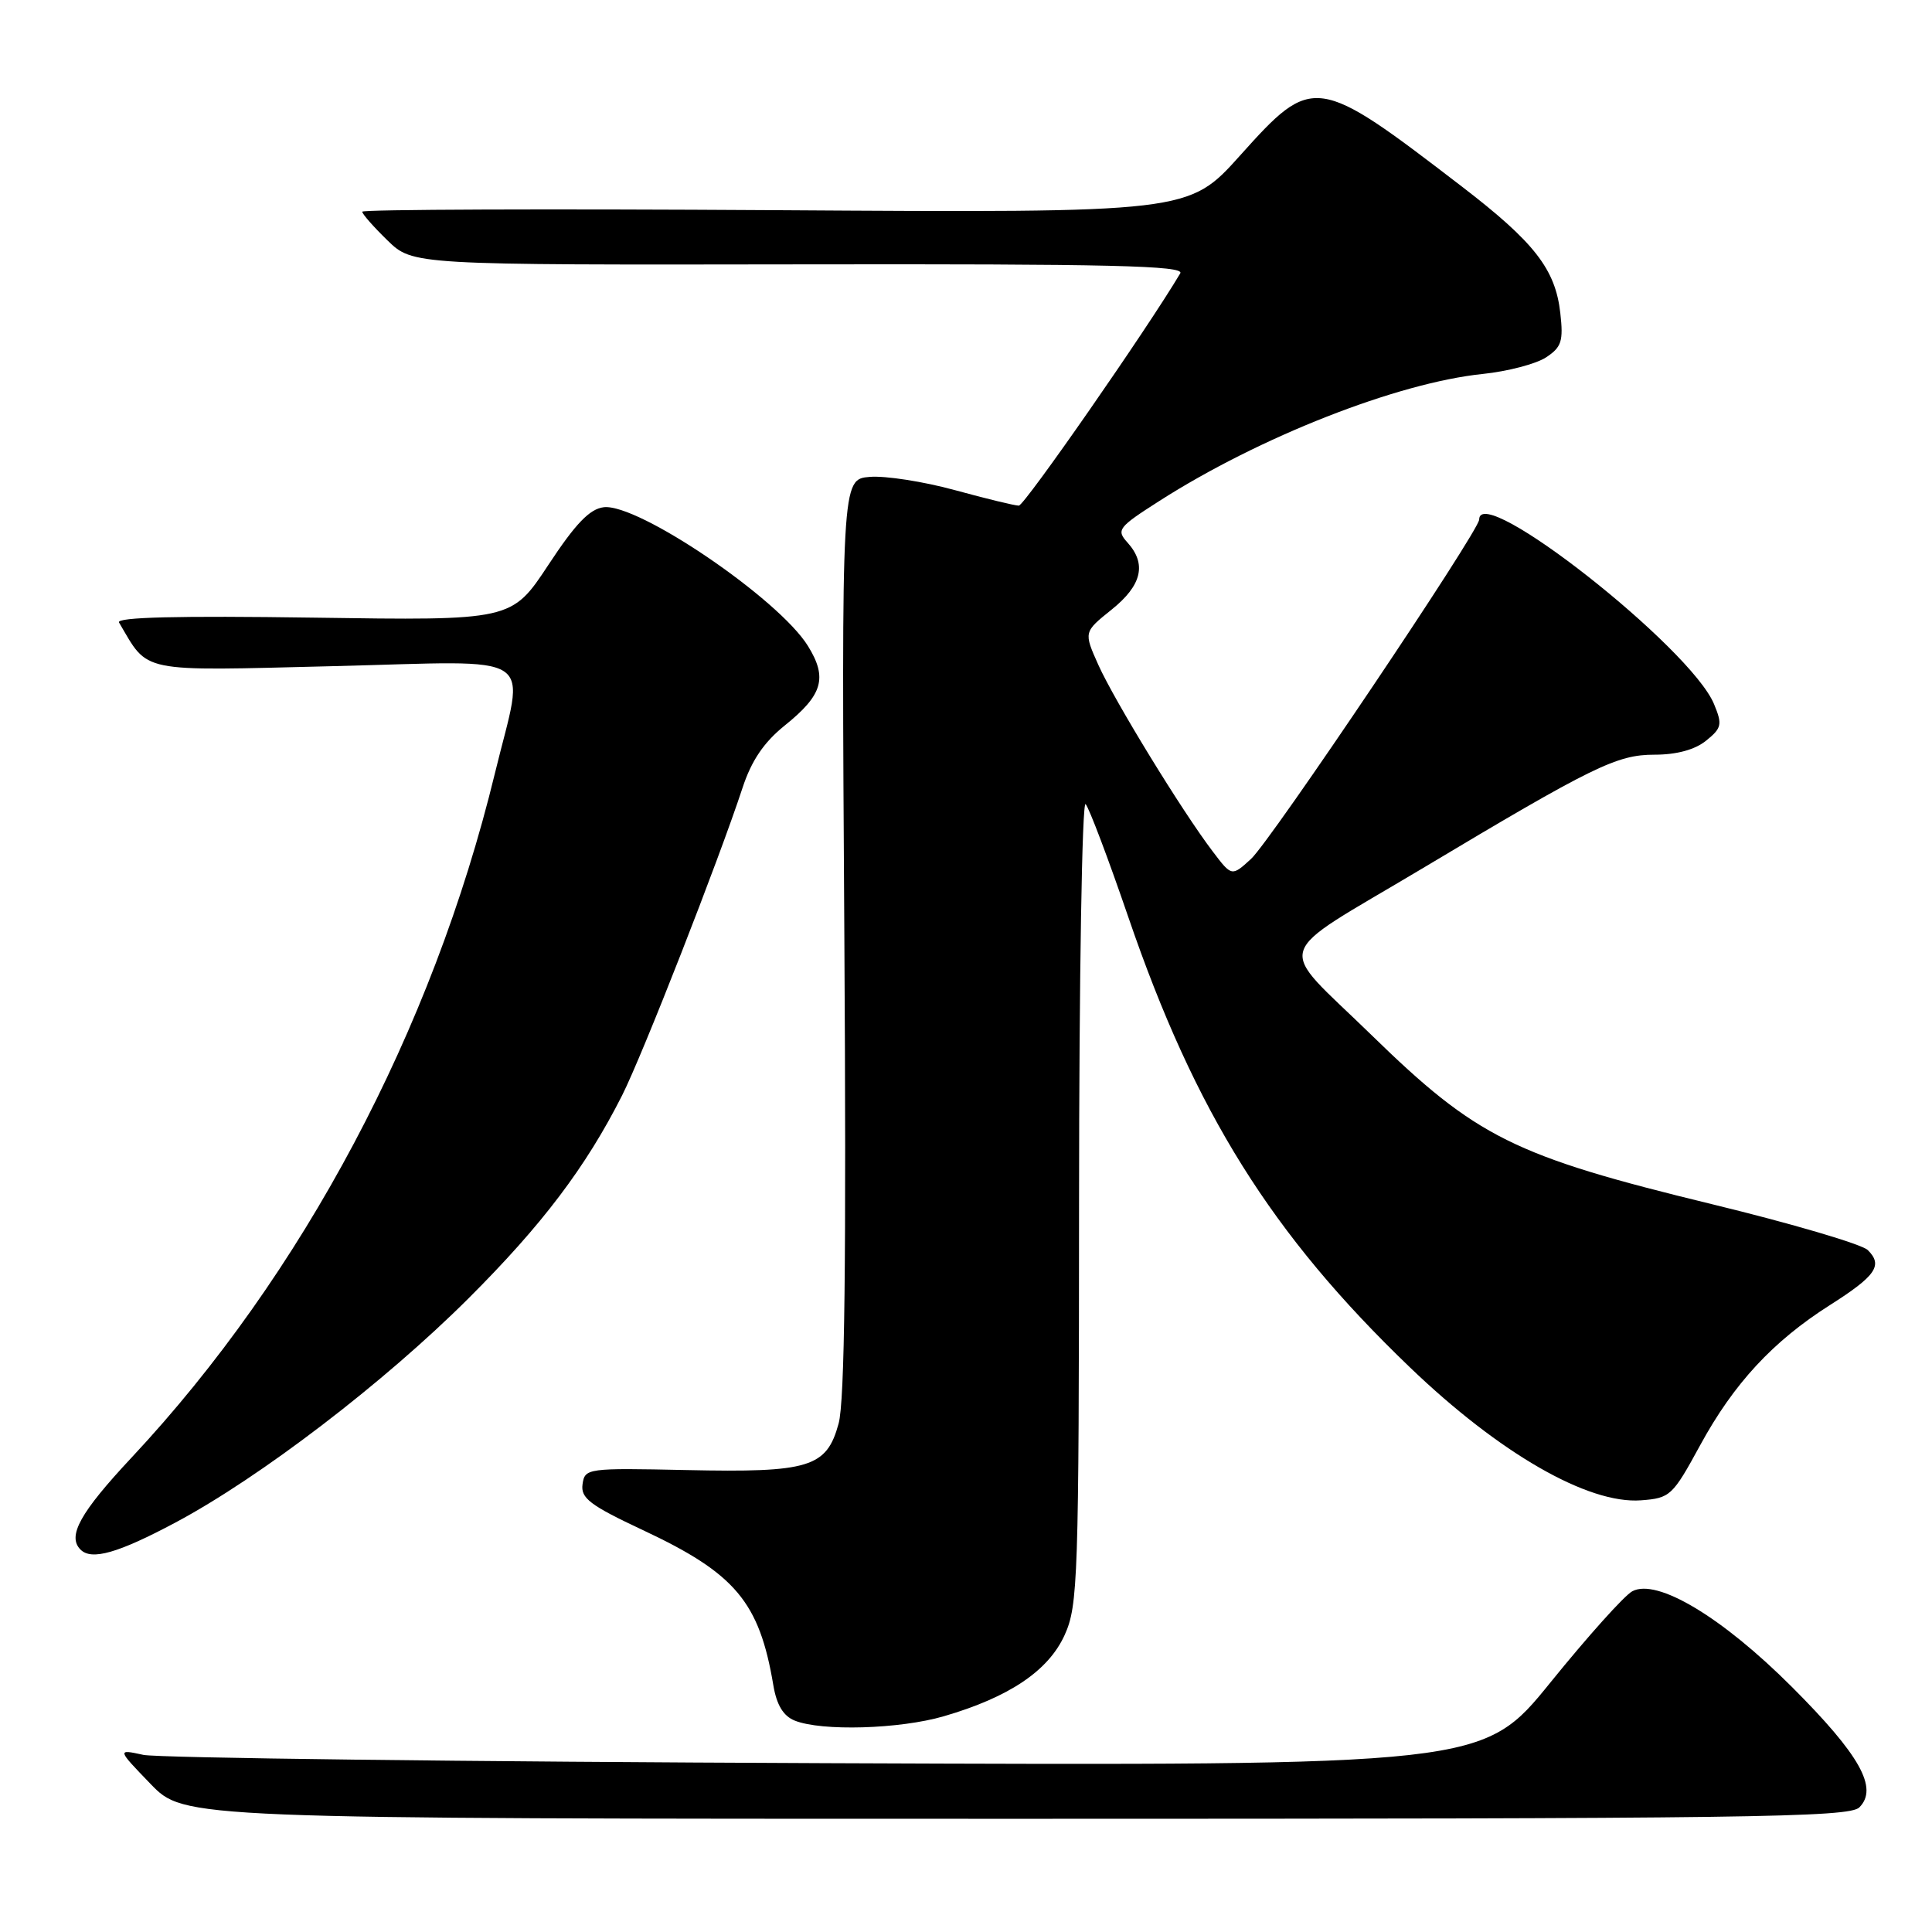 <?xml version="1.0" encoding="UTF-8" standalone="no"?>
<!DOCTYPE svg PUBLIC "-//W3C//DTD SVG 1.1//EN" "http://www.w3.org/Graphics/SVG/1.1/DTD/svg11.dtd" >
<svg xmlns="http://www.w3.org/2000/svg" xmlns:xlink="http://www.w3.org/1999/xlink" version="1.1" viewBox="0 0 256 256">
 <g >
 <path fill="currentColor"
d=" M 246.37 239.49 C 248.92 236.94 246.46 232.55 237.43 223.52 C 228.18 214.27 219.56 209.10 216.29 210.85 C 215.25 211.40 210.38 216.83 205.46 222.91 C 196.50 233.97 196.50 233.97 109.50 233.63 C 61.65 233.44 20.93 232.94 19.00 232.53 C 15.50 231.77 15.50 231.77 19.96 236.39 C 24.42 241.00 24.42 241.00 134.64 241.00 C 231.74 241.00 245.04 240.82 246.37 239.49 Z  M 125.07 227.41 C 133.72 224.89 138.92 221.39 141.07 216.65 C 142.84 212.75 142.96 209.26 142.98 159.05 C 142.99 129.45 143.38 106.02 143.85 106.55 C 144.32 107.07 146.86 113.80 149.50 121.50 C 158.37 147.40 168.49 163.59 186.83 181.19 C 198.69 192.57 210.42 199.32 217.44 198.80 C 221.31 198.51 221.62 198.22 225.28 191.50 C 229.73 183.33 234.92 177.73 242.46 172.94 C 248.57 169.06 249.53 167.67 247.50 165.65 C 246.73 164.87 237.41 162.13 226.80 159.55 C 200.57 153.17 195.66 150.73 181.71 137.13 C 168.95 124.69 168.19 127.19 188.39 115.12 C 211.14 101.51 214.23 100.00 219.24 100.00 C 222.17 100.00 224.59 99.34 226.07 98.14 C 228.14 96.47 228.24 96.00 227.12 93.30 C 224.03 85.82 196.00 63.79 196.00 68.84 C 196.00 70.34 168.37 111.44 165.76 113.82 C 163.21 116.15 163.21 116.15 160.69 112.82 C 156.66 107.53 147.68 92.87 145.54 88.11 C 143.59 83.75 143.59 83.75 147.29 80.78 C 151.31 77.56 151.97 74.73 149.39 71.88 C 147.89 70.22 148.16 69.87 153.59 66.40 C 166.87 57.90 185.15 50.72 196.48 49.55 C 199.77 49.21 203.54 48.22 204.85 47.36 C 206.91 46.01 207.17 45.21 206.75 41.49 C 206.10 35.67 203.33 32.11 193.72 24.73 C 174.39 9.89 173.98 9.83 164.32 20.60 C 157.50 28.20 157.50 28.20 102.75 27.85 C 72.64 27.66 48.00 27.75 48.00 28.05 C 48.00 28.36 49.51 30.07 51.35 31.86 C 54.70 35.11 54.70 35.11 105.93 35.03 C 147.20 34.96 157.00 35.20 156.39 36.22 C 152.01 43.60 135.74 67.00 135.00 67.00 C 134.46 67.00 130.64 66.07 126.51 64.94 C 122.38 63.81 117.31 63.02 115.25 63.19 C 111.50 63.50 111.50 63.50 111.88 124.00 C 112.15 167.07 111.93 185.69 111.12 188.63 C 109.53 194.45 107.26 195.14 90.95 194.79 C 77.80 194.51 77.49 194.55 77.19 196.67 C 76.93 198.51 78.16 199.45 85.19 202.75 C 97.44 208.49 100.62 212.27 102.47 223.30 C 102.91 225.92 103.79 227.38 105.31 227.99 C 108.87 229.42 119.22 229.12 125.07 227.41 Z  M 23.22 201.76 C 34.46 195.77 50.87 183.22 62.07 172.05 C 71.84 162.30 77.62 154.66 82.43 145.15 C 85.13 139.81 95.22 114.04 98.39 104.39 C 99.57 100.79 101.22 98.36 103.96 96.15 C 109.02 92.09 109.68 89.83 107.06 85.60 C 103.20 79.35 84.55 66.68 80.00 67.21 C 78.14 67.43 76.26 69.38 72.65 74.87 C 67.79 82.23 67.79 82.23 41.48 81.84 C 23.68 81.58 15.36 81.78 15.77 82.48 C 19.76 89.24 18.13 88.91 44.13 88.27 C 71.93 87.59 69.57 86.03 65.57 102.50 C 57.29 136.55 40.13 168.86 17.44 193.13 C 10.62 200.42 8.88 203.55 10.67 205.33 C 12.13 206.80 15.63 205.80 23.22 201.76 Z "/>
</g>
</svg>